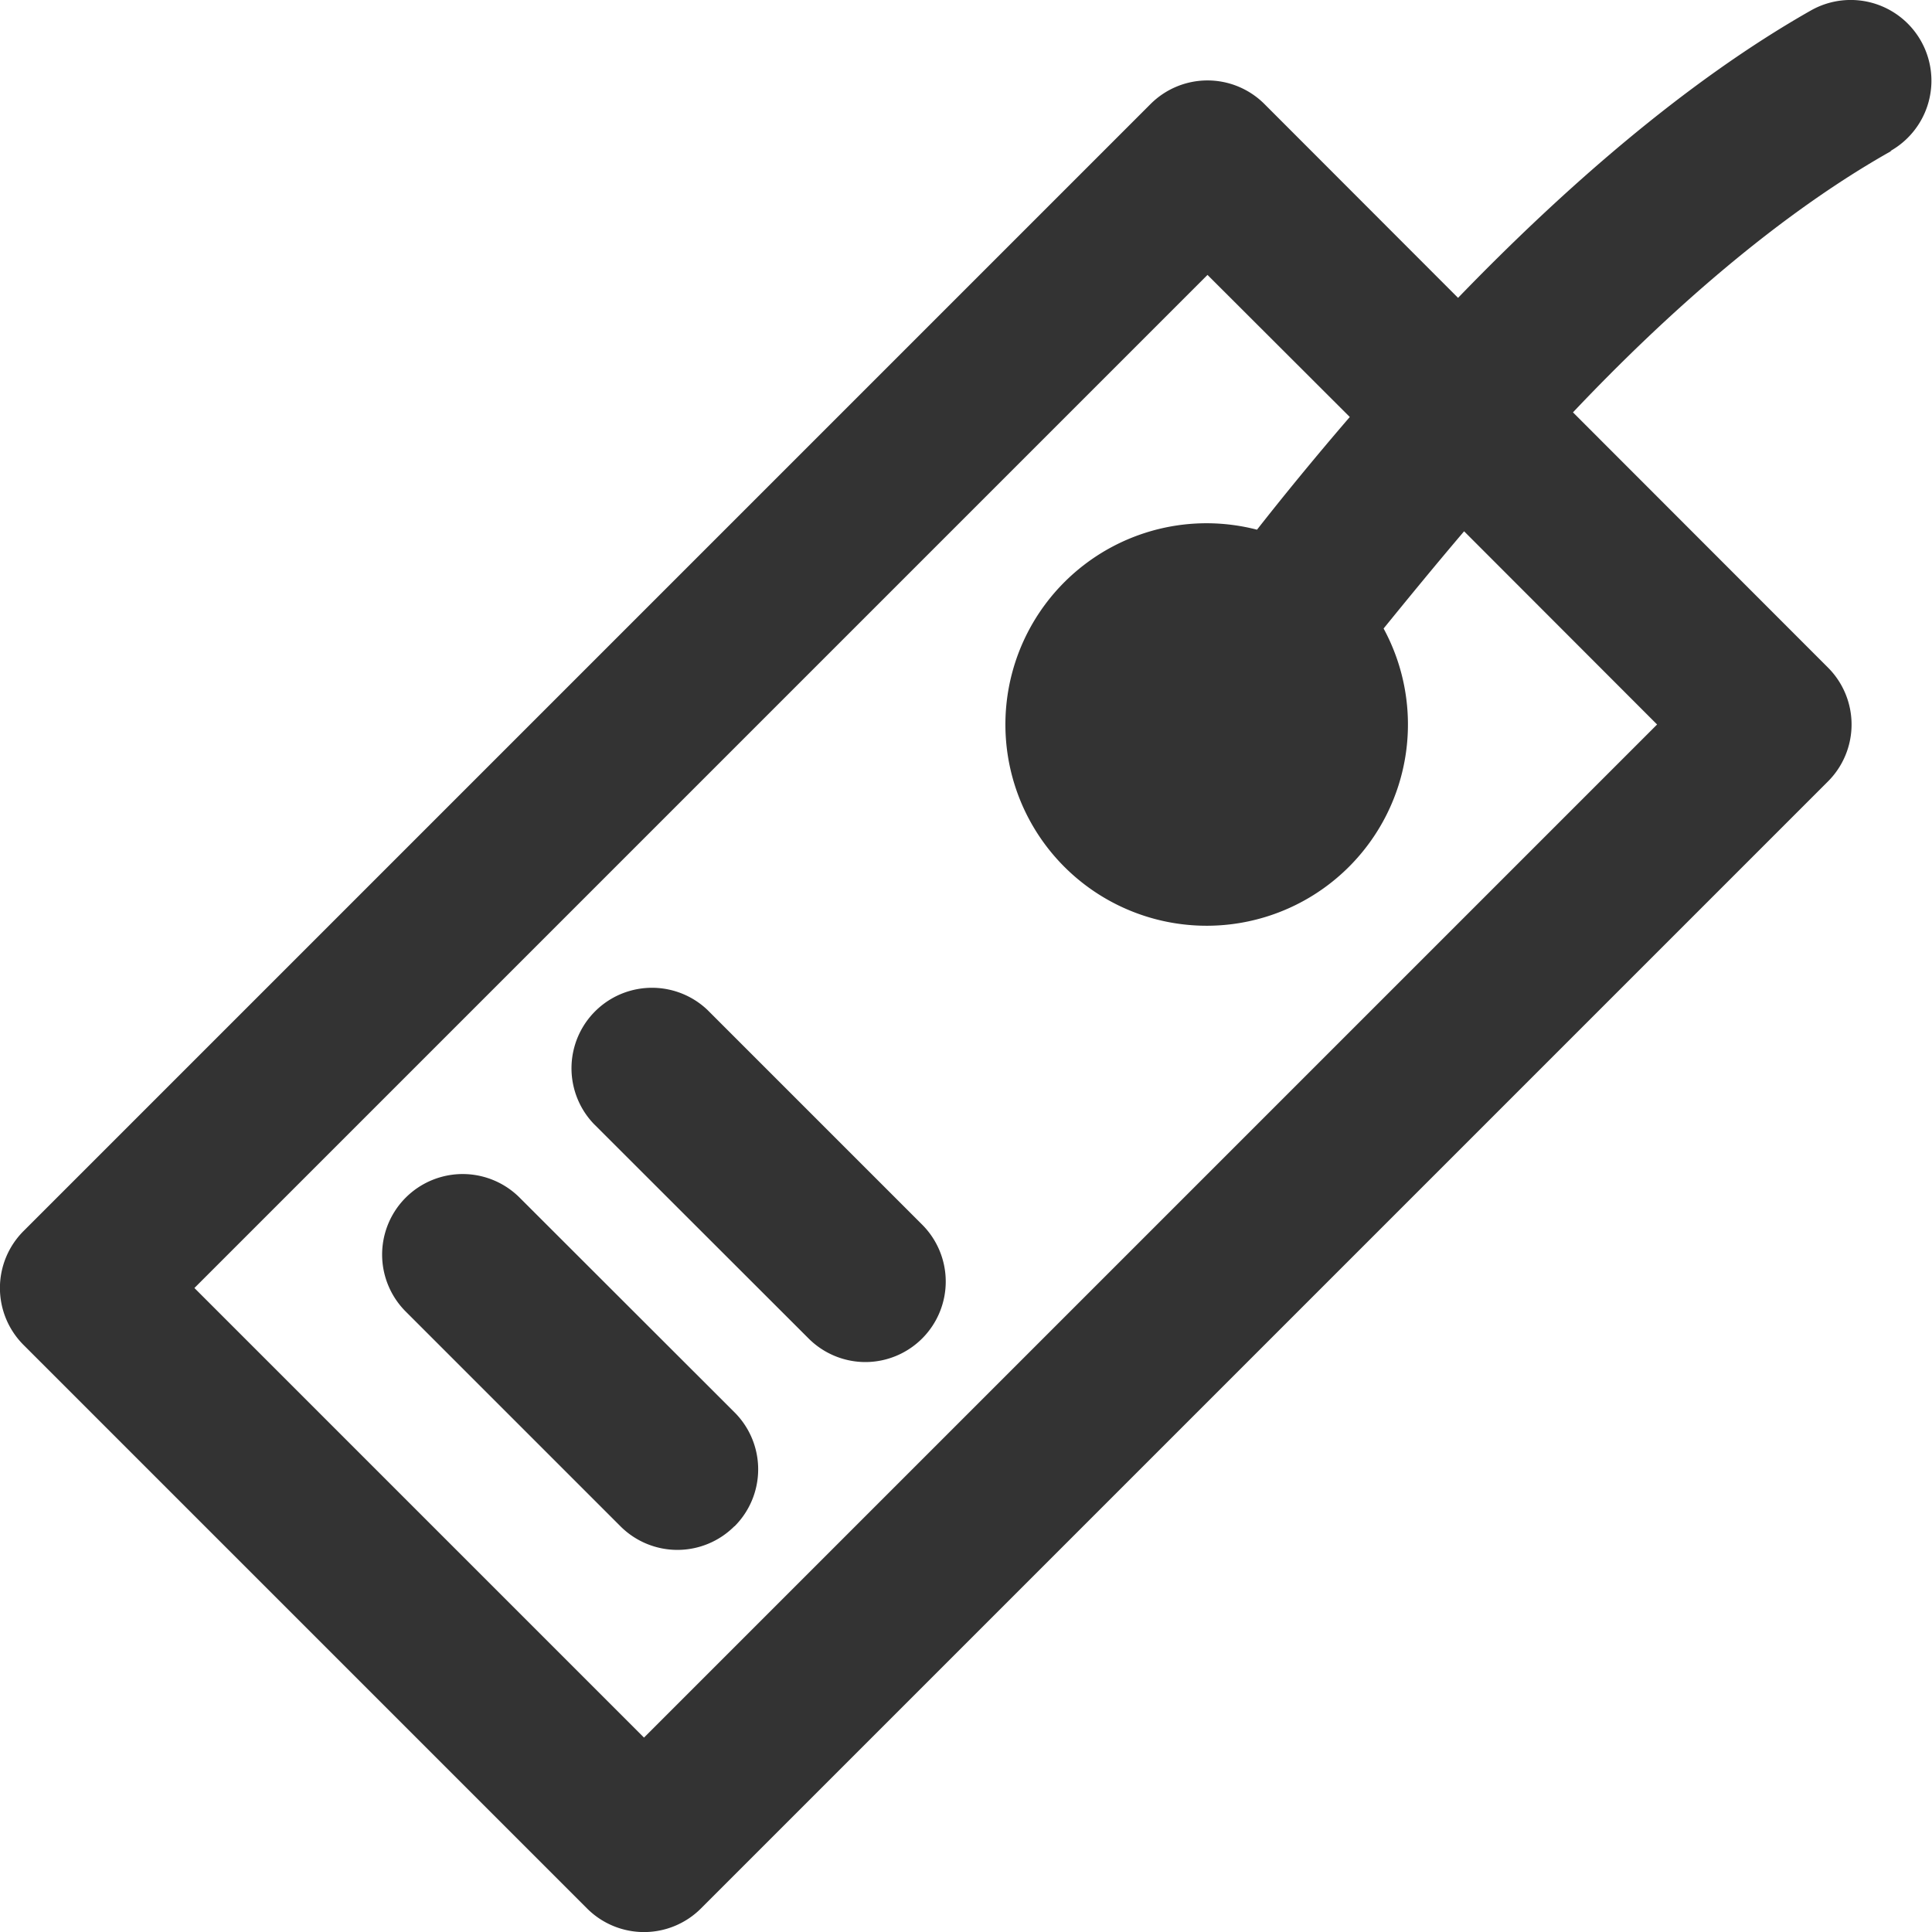 <svg xmlns="http://www.w3.org/2000/svg" viewBox="0 0 96 96"><path d="M43 67.68a4 4 0 0 1-2.83-1.18L29.5 55.84a4 4 0 0 1 5.65-5.66l10.67 10.67A4 4 0 0 1 43 67.68zm-6.5 8.16a4 4 0 0 0 0-5.66L25.82 59.51a4 4 0 0 0-5.66 5.66l10.67 10.67a4 4 0 0 0 5.66 0zM94 7.49c-5.59 3.14-11.11 8-15.84 13l12.67 12.68a4 4 0 0 1 0 5.66l-56 56a4 4 0 0 1-5.66 0l-28-28a4 4 0 0 1 0-5.66l56-56a4 4 0 0 1 5.66 0l9.62 9.63C77.62 9.45 83.72 4.07 90 .51a4 4 0 0 1 3.92 7zM72.75 26.4c-1.48 1.74-2.82 3.38-4 4.83a10 10 0 0 1-1.72 11.84A10 10 0 1 1 60 26a10.06 10.06 0 0 1 2.46.32c1.31-1.67 2.87-3.58 4.61-5.6L60 13.66 9.66 64 32 86.34 82.34 36z" fill="#333"/></svg>